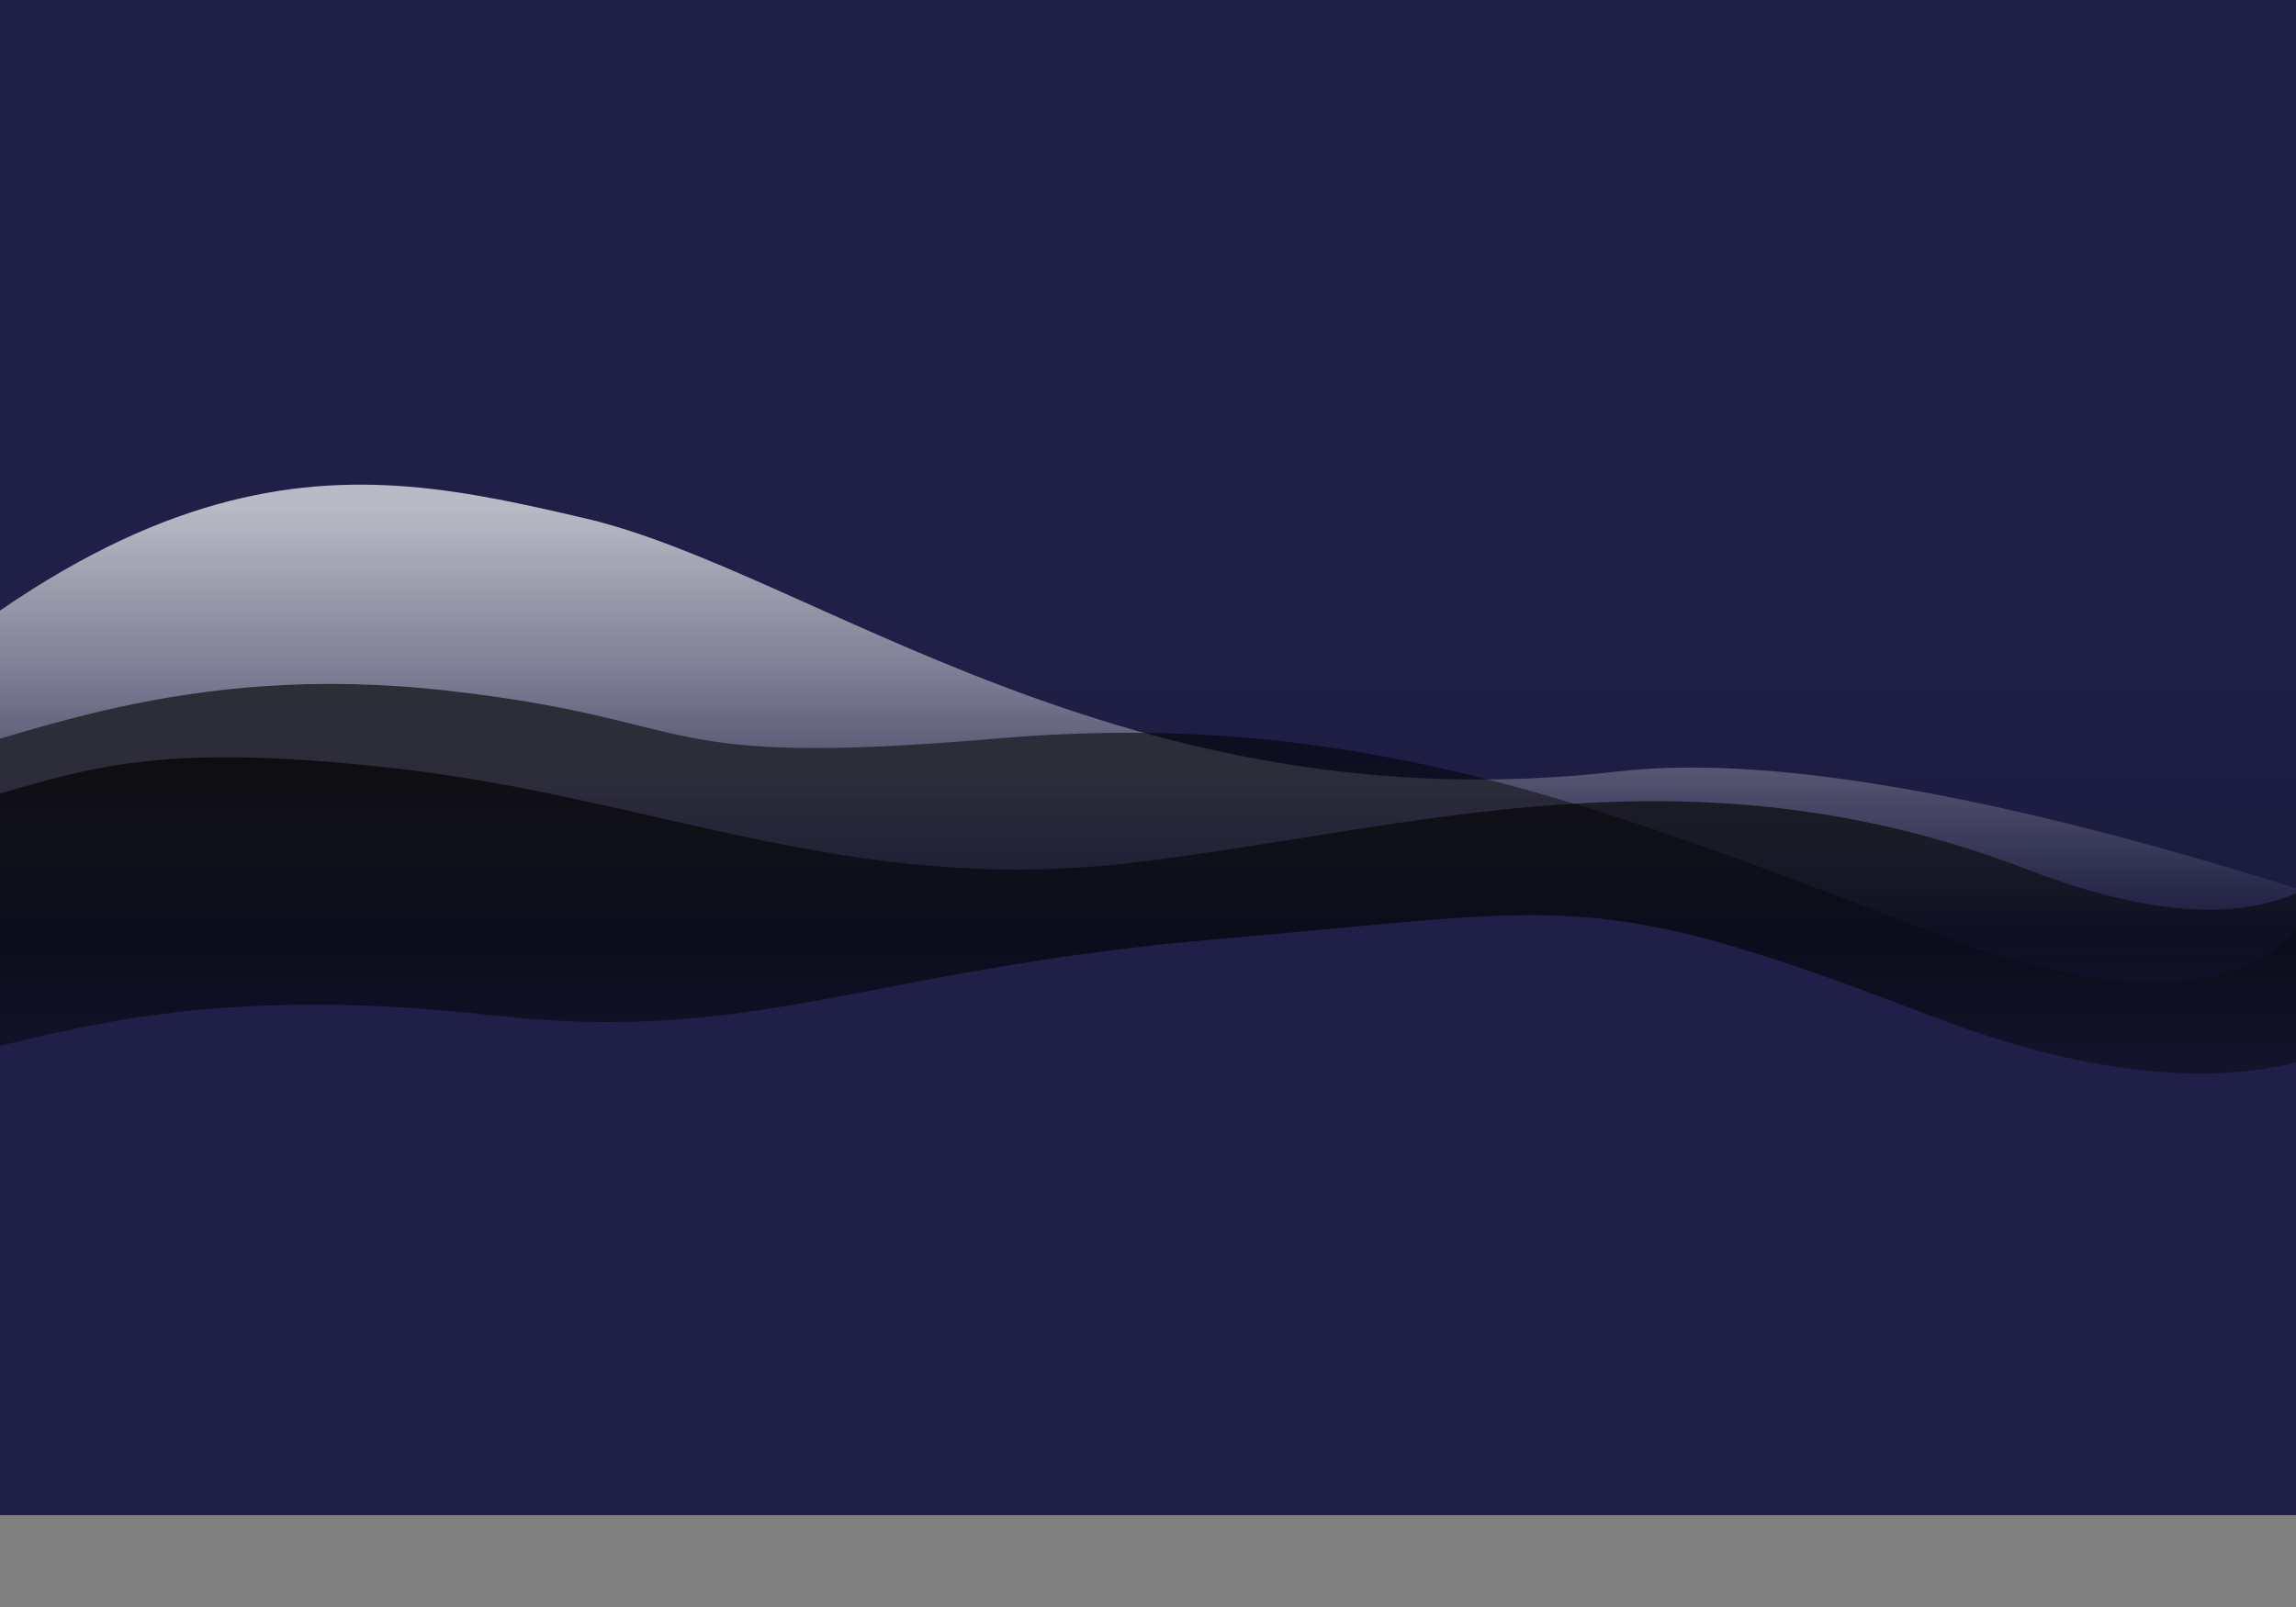 <svg width="1440" height="1008" viewBox="0 0 1440 1008" fill="none" xmlns="http://www.w3.org/2000/svg">
<rect x="0" y="0" width="1440" height="1008" fill="#808080" stroke="none"/>
<g clip-path="url(#clip0_4650_25288)">
<path d="M1440 0H0V950H1440V0Z" fill="#1F1F47"/>
<g style="mix-blend-mode:overlay">
<path style="mix-blend-mode:overlay" d="M-189 554.941C79.046 258.941 223 291.891 366 324.891C509 357.89 705 519.391 1015 483.891C1325 448.391 2080.05 813.941 2080.05 813.941H-189V554.941Z" fill="url(#paint0_linear_4650_25288)"/>
</g>
<g style="mix-blend-mode:overlay">
<path style="mix-blend-mode:overlay" d="M1271.9 545.537C1059.1 463.644 887.861 520.002 710.361 541.1C532.861 562.199 412.249 500.386 246.861 481.84C81.473 463.293 48.484 486.22 -30.639 506C-30.639 593.933 -23.139 1007.87 -23.139 1007.87H1498.96L1498 481.839C1498 481.839 1485.09 627.58 1271.9 545.537Z" fill="url(#paint1_linear_4650_25288)"/>
</g>
<g style="mix-blend-mode:overlay">
<path style="mix-blend-mode:overlay" d="M1211.5 584.723C998.698 502.83 847.483 444.244 625.5 463.223C403.517 482.203 445.028 451.671 279.64 433.125C114.252 414.579 11.123 463.437 -68 483.217C-68 571.15 -68 836.223 -68 836.223H1454.1V561.151C1454.1 561.151 1424.69 666.766 1211.5 584.723Z" fill="url(#paint2_linear_4650_25288)"/>
</g>
<path d="M1440 424H0V824H1440V424Z" fill="url(#paint3_linear_4650_25288)"/>
<path d="M1210.1 636.903C997.299 555.01 987.122 569.923 765.139 588.903C543.157 607.882 474.528 655.449 309.139 636.903C143.751 618.357 56.123 641.98 -23 661.761C-23 749.694 -23 950.311 -23 950.311H1499.1V636.902C1499.1 636.902 1423.29 718.945 1210.1 636.903Z" fill="#1F1F47"/>
</g>
<defs>
<linearGradient id="paint0_linear_4650_25288" x1="815.22" y1="318" x2="815.22" y2="583.914" gradientUnits="userSpaceOnUse">
<stop stop-color="white" stop-opacity="0.69"/>
<stop offset="1" stop-color="white" stop-opacity="0"/>
</linearGradient>
<linearGradient id="paint1_linear_4650_25288" x1="822.001" y1="475" x2="822.001" y2="767.5" gradientUnits="userSpaceOnUse">
<stop stop-opacity="0.69"/>
<stop offset="1" stop-opacity="0"/>
</linearGradient>
<linearGradient id="paint2_linear_4650_25288" x1="1029.5" y1="681.723" x2="1029.5" y2="400" gradientUnits="userSpaceOnUse">
<stop stop-opacity="0"/>
<stop offset="1" stop-opacity="0.7"/>
</linearGradient>
<linearGradient id="paint3_linear_4650_25288" x1="720" y1="424" x2="720" y2="824" gradientUnits="userSpaceOnUse">
<stop stop-opacity="0"/>
<stop offset="1" stop-opacity="0.3"/>
</linearGradient>
<clipPath id="clip0_4650_25288">
<rect width="1440" height="1008" fill="white"/>
</clipPath>
</defs>
</svg>
